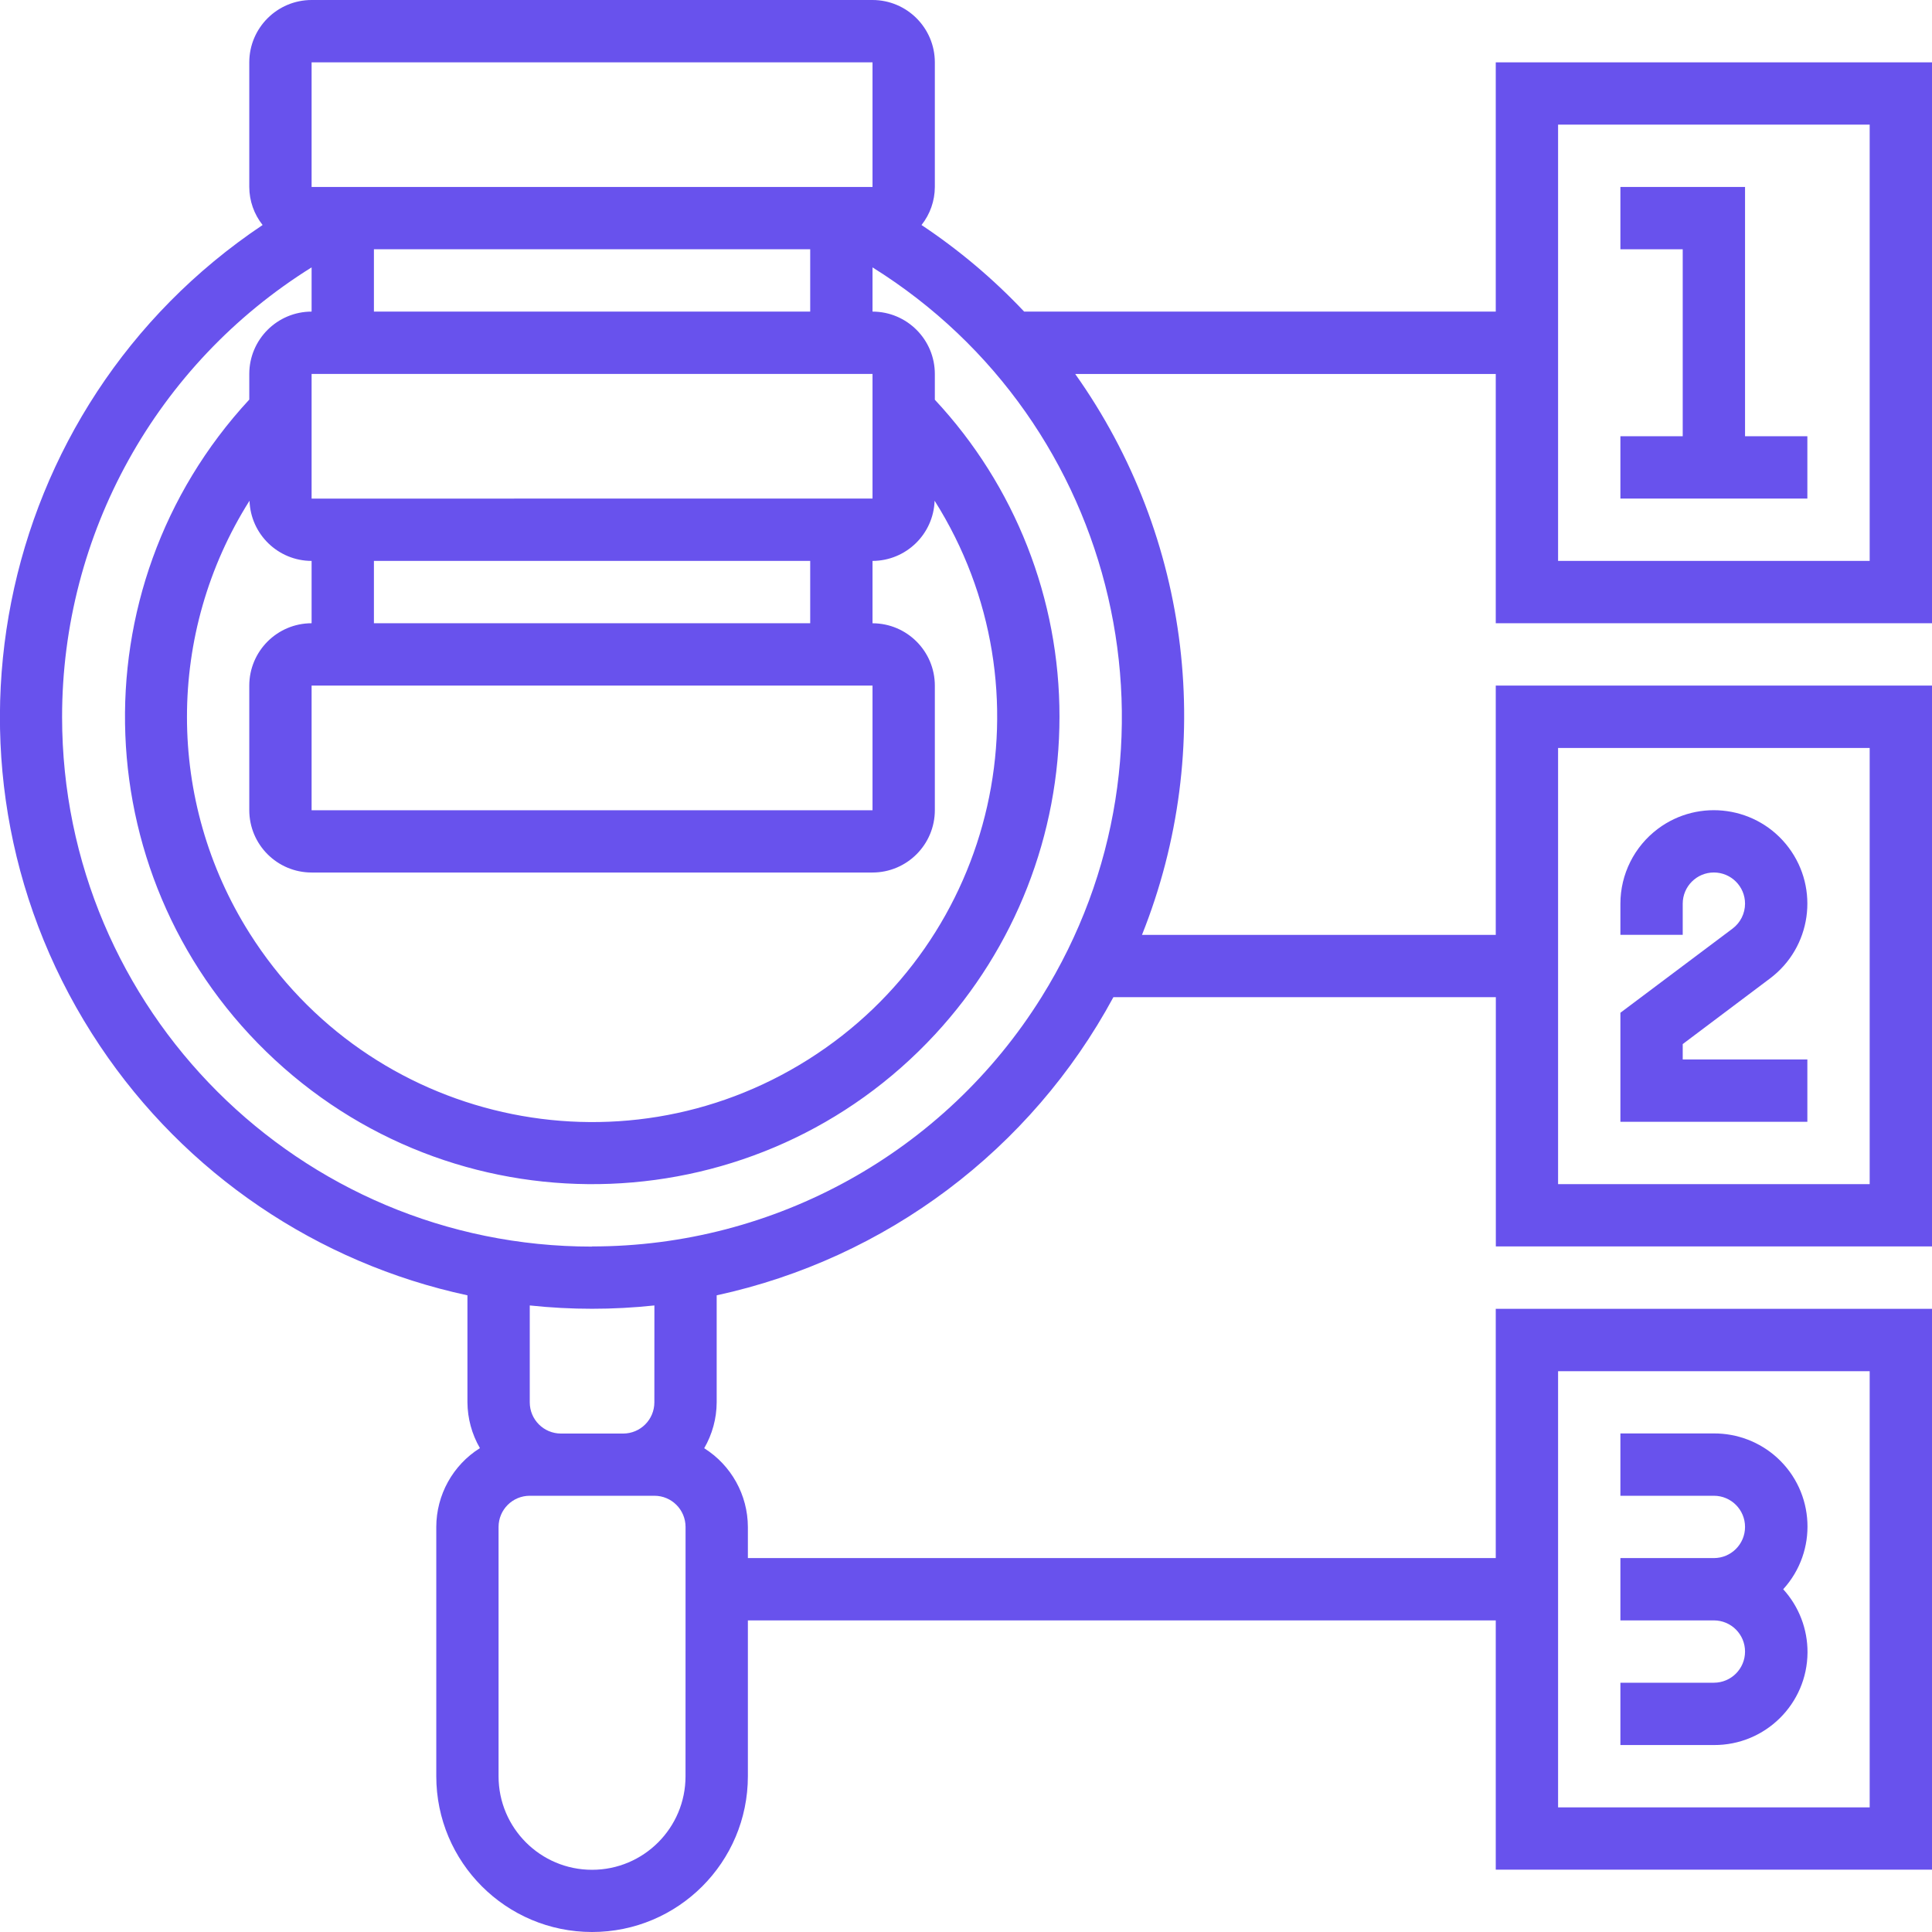 <svg width="50.16" height="50.161" viewBox="0 0 50.16 50.161" xmlns="http://www.w3.org/2000/svg" xmlns:xlink="http://www.w3.org/1999/xlink" overflow="hidden"><g id="query" transform="translate(-1 -1)"><path d="M51.16 17.181 51.16 2.618 39.834 2.618 39.834 9.09 27.59 9.09C26.79 8.242 25.896 7.488 24.925 6.842 25.148 6.561 25.27 6.213 25.271 5.854L25.271 2.618C25.27 1.725 24.546 1.001 23.653 1L9.09 1C8.197 1.001 7.473 1.725 7.472 2.618L7.472 5.854C7.473 6.213 7.595 6.561 7.818 6.842 0.767 11.561-1.124 21.103 3.595 28.154 5.814 31.47 9.235 33.792 13.136 34.63L13.136 37.407C13.139 37.825 13.25 38.235 13.46 38.597 12.756 39.039 12.329 39.812 12.327 40.643L12.327 47.115C12.327 49.349 14.138 51.16 16.372 51.16 18.606 51.16 20.417 49.349 20.417 47.115L20.417 43.07 39.834 43.07 39.834 49.542 51.16 49.542 51.16 34.98 39.834 34.98 39.834 41.452 20.417 41.452 20.417 40.643C20.414 39.813 19.986 39.042 19.283 38.6 19.493 38.238 19.605 37.828 19.607 37.41L19.607 34.63C24.006 33.676 27.768 30.849 29.907 26.889L39.836 26.889 39.836 33.361 51.16 33.361 51.16 18.8 39.834 18.8 39.834 25.272 30.649 25.272C32.581 20.438 31.928 14.954 28.915 10.709L39.834 10.709 39.834 17.181ZM41.452 36.6 49.542 36.6 49.542 47.924 41.452 47.924ZM41.452 20.419 49.542 20.419 49.542 31.743 41.452 31.743ZM25.265 14C28.365 18.912 26.897 25.407 21.985 28.507 17.073 31.608 10.578 30.139 7.478 25.227 5.313 21.798 5.313 17.429 7.478 14 7.507 14.87 8.22 15.561 9.09 15.563L9.09 17.181C8.196 17.182 7.473 17.907 7.472 18.8L7.472 22.036C7.474 22.929 8.197 23.652 9.09 23.653L23.653 23.653C24.546 23.652 25.27 22.928 25.271 22.035L25.271 18.8C25.27 17.907 24.546 17.183 23.653 17.182L23.653 15.563C24.523 15.56 25.235 14.87 25.265 14ZM23.653 18.8 23.653 22.036 9.09 22.036 9.09 18.8ZM10.708 17.181 10.708 15.563 22.035 15.563 22.035 17.181ZM9.09 13.945 9.09 10.708 23.653 10.708 23.653 13.944ZM10.708 9.09 10.708 7.472 22.035 7.472 22.035 9.09ZM9.09 2.618 23.653 2.618 23.653 5.854 9.09 5.854ZM18.798 47.118C18.798 48.458 17.711 49.545 16.371 49.545 15.031 49.545 13.944 48.458 13.944 47.118L13.944 40.643C13.945 40.196 14.306 39.835 14.753 39.834L17.99 39.834C18.437 39.834 18.798 40.196 18.799 40.643ZM17.989 37.41C17.988 37.857 17.627 38.218 17.18 38.219L15.563 38.219C15.116 38.218 14.755 37.857 14.754 37.41L14.754 34.893C15.83 35.008 16.914 35.008 17.99 34.893ZM16.371 33.365C8.776 33.369 2.616 27.215 2.612 19.62 2.609 14.87 5.058 10.455 9.09 7.942L9.09 9.09C8.197 9.091 7.473 9.815 7.472 10.708L7.472 11.374C2.922 16.291 3.22 23.967 8.137 28.517 13.055 33.067 20.73 32.769 25.28 27.852 27.356 25.608 28.508 22.664 28.507 19.608 28.511 16.553 27.355 13.611 25.271 11.378L25.271 10.709C25.27 9.815 24.547 9.091 23.653 9.09L23.653 7.942C30.096 11.963 32.061 20.445 28.04 26.889 25.528 30.915 21.117 33.361 16.372 33.361ZM41.452 4.236 49.542 4.236 49.542 15.563 41.452 15.563Z" id="Path_1035" fill="#6852ED"/><path d="M56.236 7 53 7 53 8.618 54.618 8.618 54.618 13.472 53 13.472 53 15.09 57.854 15.09 57.854 13.472 56.236 13.472Z" id="Path_1036" fill="#6852ED" transform="translate(-9.93 -1.146)"/><path d="M56.883 31.369C57.955 30.565 58.173 29.044 57.369 27.971 56.565 26.899 55.043 26.681 53.971 27.485 53.36 27.944 53 28.663 53 29.427L53 30.236 54.618 30.236 54.618 29.427C54.618 28.98 54.98 28.618 55.426 28.617 55.873 28.617 56.236 28.979 56.236 29.426 56.236 29.681 56.116 29.921 55.912 30.074L53 32.259 53 35.09 57.854 35.09 57.854 33.472 54.618 33.472 54.618 33.072Z" id="Path_1037" fill="#6852ED" transform="translate(-9.93 -4.965)"/><path d="M55.427 47 53 47 53 48.618 55.427 48.618C55.874 48.618 56.236 48.98 56.236 49.427 56.236 49.874 55.874 50.236 55.427 50.236L53 50.236 53 51.854 55.427 51.854C55.874 51.854 56.236 52.216 56.236 52.663 56.236 53.11 55.874 53.472 55.427 53.472L53 53.472 53 55.09 55.427 55.09C56.762 55.097 57.85 54.021 57.858 52.687 57.861 52.08 57.636 51.494 57.227 51.045 58.126 50.058 58.055 48.53 57.069 47.63 56.62 47.222 56.034 46.997 55.427 47Z" id="Path_1038" fill="#6852ED" transform="translate(-9.93 -8.784)"/></g></svg>